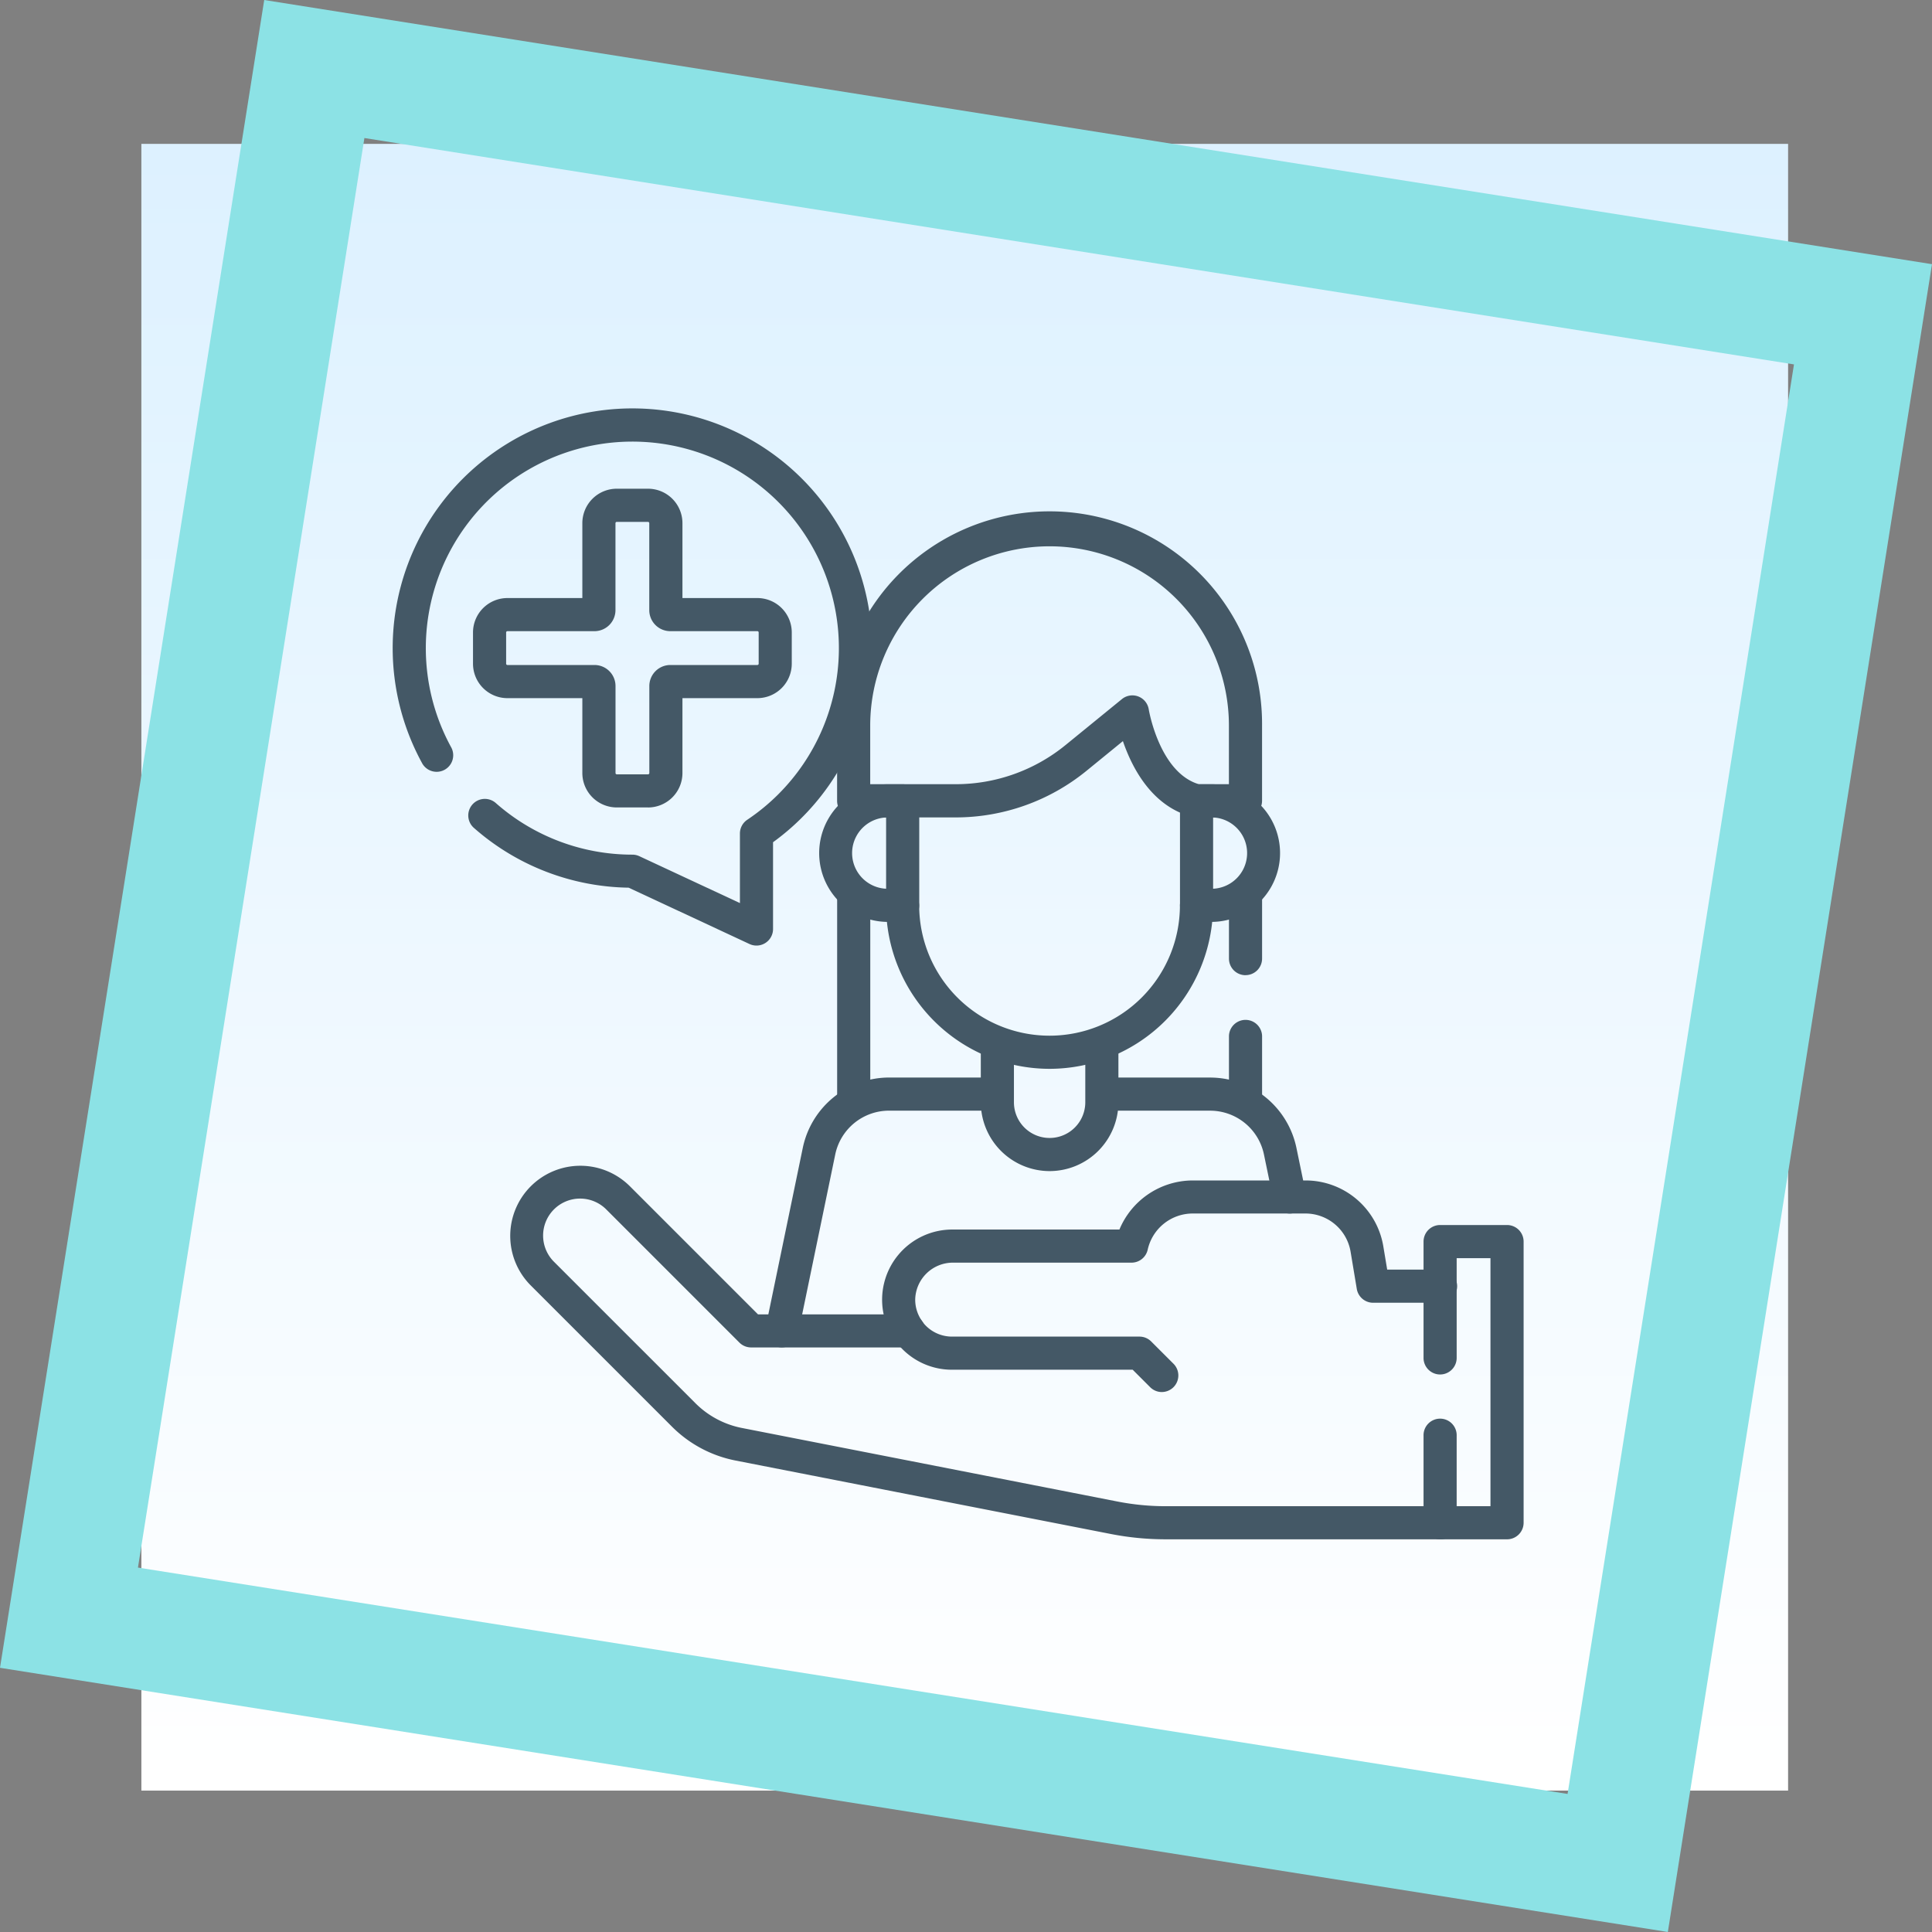 <svg xmlns="http://www.w3.org/2000/svg" xmlns:xlink="http://www.w3.org/1999/xlink" width="123.001" height="123" viewBox="0 0 123.001 123">
  <rect x="0" y="0" width="123.001" height="123" fill="#808080" stroke="none"/>
  <defs>
    <linearGradient id="linear-gradient" x1="0.5" x2="0.5" y2="1" gradientUnits="objectBoundingBox">
      <stop offset="0" stop-color="#ddf1ff"/>
      <stop offset="1" stop-color="#fff"/>
    </linearGradient>
    <clipPath id="clip-path">
      <rect id="Rectángulo_410575" data-name="Rectángulo 410575" width="72" height="72" fill="#445866"/>
    </clipPath>
  </defs>
  <g id="img4" transform="translate(-264.668 -6026)">
    <g id="Grupo_1099808" data-name="Grupo 1099808" transform="translate(264.668 6026)">
      <g id="Grupo_1099775" data-name="Grupo 1099775" transform="translate(0 0)">
        <g id="Grupo_1099770" data-name="Grupo 1099770" transform="translate(0 0)">
          <rect id="Rectángulo_401345" data-name="Rectángulo 401345" width="104.839" height="104.839" transform="translate(9 9.16)" fill="url(#linear-gradient)"/>
          <path id="Sustracción_141" data-name="Sustracción 141" d="M106.183,123,0,106.181,16.822,0,123,16.819,106.183,123v0h0v0ZM23.2,8.788,8.783,99.8,99.8,114.212,114.214,23.2,23.2,8.788Z" transform="translate(0 0)" fill="#8ce2e5"/>
        </g>
      </g>
      <g id="Grupo_1099776" data-name="Grupo 1099776" transform="translate(25 24.995)">
        <g id="Grupo_1099618" data-name="Grupo 1099618" transform="translate(0 0)">
          <rect id="Rectángulo_401104" data-name="Rectángulo 401104" width="72.141" height="73.01" transform="translate(0)" fill="none"/>
        </g>
        <g id="Grupo_1122005" data-name="Grupo 1122005" transform="translate(0 1.005)">
          <g id="Grupo_1122004" data-name="Grupo 1122004" clip-path="url(#clip-path)">
            <path id="Trazado_911860" data-name="Trazado 911860" d="M23.161,34.2a1.054,1.054,0,0,1-.446-.1l-7.692-3.586A15.236,15.236,0,0,1,5.19,26.725a1.055,1.055,0,1,1,1.393-1.584,13.13,13.13,0,0,0,8.678,3.27,1.056,1.056,0,0,1,.446.1l6.4,2.984V27.066a1.055,1.055,0,0,1,.468-.876A13.149,13.149,0,1,0,3.737,21.6a1.055,1.055,0,0,1-1.846,1.02,15.261,15.261,0,1,1,22.325,5v5.532A1.055,1.055,0,0,1,23.161,34.2" fill="#445866"/>
            <path id="Trazado_911861" data-name="Trazado 911861" d="M202.28,227.936a1.055,1.055,0,0,1-1.055-1.055V213.736a1.055,1.055,0,1,1,2.109,0v13.145a1.055,1.055,0,0,1-1.055,1.055" transform="translate(-172.928 -182.773)" fill="#445866"/>
            <path id="Trazado_911862" data-name="Trazado 911862" d="M379.665,218.858a1.055,1.055,0,0,1-1.055-1.055v-4.068a1.055,1.055,0,0,1,2.109,0V217.8a1.055,1.055,0,0,1-1.055,1.055" transform="translate(-325.368 -182.772)" fill="#445866"/>
            <path id="Trazado_911863" data-name="Trazado 911863" d="M379.665,282.875a1.055,1.055,0,0,1-1.055-1.055v-4.155a1.055,1.055,0,0,1,2.109,0v4.155a1.055,1.055,0,0,1-1.055,1.055" transform="translate(-325.368 -237.712)" fill="#445866"/>
            <path id="Trazado_911864" data-name="Trazado 911864" d="M169.751,320.131a1.07,1.07,0,0,1-.215-.022,1.055,1.055,0,0,1-.819-1.247l2.368-11.447a5.623,5.623,0,0,1,5.484-4.466h6.9a1.055,1.055,0,0,1,0,2.109h-6.9a3.5,3.5,0,0,0-3.419,2.784l-2.368,11.447a1.055,1.055,0,0,1-1.032.841" transform="translate(-144.973 -260.348)" fill="#445866"/>
            <path id="Trazado_911865" data-name="Trazado 911865" d="M326.579,311.607a1.055,1.055,0,0,1-1.032-.841l-.605-2.923a3.5,3.5,0,0,0-3.417-2.784h-6.9a1.055,1.055,0,0,1,0-2.109h6.9a5.621,5.621,0,0,1,5.483,4.466l.605,2.923a1.056,1.056,0,0,1-1.034,1.269" transform="translate(-269.473 -260.347)" fill="#445866"/>
            <path id="Trazado_911866" data-name="Trazado 911866" d="M270.645,289.536a4.386,4.386,0,0,1-4.381-4.381v-3.689a1.055,1.055,0,0,1,2.109,0v3.689a2.271,2.271,0,1,0,4.543,0v-3.689a1.055,1.055,0,0,1,2.109,0v3.689a4.386,4.386,0,0,1-4.381,4.381" transform="translate(-228.821 -240.978)" fill="#445866"/>
            <path id="Trazado_911867" data-name="Trazado 911867" d="M233.8,228.945a10.421,10.421,0,0,1-10.409-10.41,1.055,1.055,0,0,1,2.109,0,8.3,8.3,0,1,0,16.6,0,1.055,1.055,0,0,1,2.109,0,10.421,10.421,0,0,1-10.409,10.41" transform="translate(-191.98 -186.898)" fill="#445866"/>
            <path id="Trazado_911868" data-name="Trazado 911868" d="M198.405,178.938h-.935a4.381,4.381,0,1,1,0-8.762h.935a1.055,1.055,0,0,1,1.055,1.055v6.652a1.055,1.055,0,0,1-1.055,1.055m-1.055-6.649a2.271,2.271,0,0,0,0,4.537Z" transform="translate(-165.936 -146.245)" fill="#445866"/>
            <path id="Trazado_911869" data-name="Trazado 911869" d="M358.43,178.938h-.935a1.055,1.055,0,0,1-1.055-1.055v-6.652a1.055,1.055,0,0,1,1.055-1.055h.935a4.381,4.381,0,1,1,0,8.762m.119-6.649v4.537a2.271,2.271,0,0,0,0-4.537" transform="translate(-306.316 -146.245)" fill="#445866"/>
            <path id="Trazado_911870" data-name="Trazado 911870" d="M227.222,66.841H224.1a1.051,1.051,0,0,1-.259-.032c-2.574-.653-3.844-3.12-4.427-4.825l-2.329,1.9a13.181,13.181,0,0,1-8.307,2.958h-6.505a1.055,1.055,0,0,1-1.055-1.055V61a13.528,13.528,0,1,1,27.055,0v4.781a1.055,1.055,0,0,1-1.055,1.055m-2.976-2.109h1.921V61a11.418,11.418,0,1,0-22.837,0v3.727h5.451a11.065,11.065,0,0,0,6.974-2.483l3.6-2.935a1.055,1.055,0,0,1,1.708.653c.006.039.676,4.013,3.184,4.765" transform="translate(-172.924 -40.801)" fill="#445866"/>
            <path id="Trazado_911871" data-name="Trazado 911871" d="M472.016,389.728h-4.261a1.055,1.055,0,0,1-1.055-1.055v-5.539a1.055,1.055,0,1,1,2.109,0v4.485h2.152V371.829h-2.152v6.383a1.055,1.055,0,0,1-2.109,0v-7.438a1.055,1.055,0,0,1,1.055-1.055h4.261a1.055,1.055,0,0,1,1.055,1.055v17.9a1.055,1.055,0,0,1-1.055,1.055" transform="translate(-401.07 -317.728)" fill="#445866"/>
            <path id="Trazado_911872" data-name="Trazado 911872" d="M112.5,366.714H95.026a18.151,18.151,0,0,1-3.48-.337L67.652,361.7a7.848,7.848,0,0,1-4.054-2.159l-8.976-8.976a4.464,4.464,0,1,1,6.313-6.313l8.141,8.141h8a4.469,4.469,0,0,1,4.447-5.4H92.086a5.069,5.069,0,0,1,4.656-3.125h7.182a5.017,5.017,0,0,1,4.964,4.2l.246,1.477H112.5a1.055,1.055,0,1,1,0,2.109h-4.262a1.055,1.055,0,0,1-1.04-.881l-.393-2.359a2.914,2.914,0,0,0-2.883-2.442H96.742a2.939,2.939,0,0,0-2.855,2.3,1.054,1.054,0,0,1-1.03.829H81.521a2.4,2.4,0,0,0-2.436,2.347,2.336,2.336,0,0,0,.442,1.38,1.055,1.055,0,0,1-.856,1.671H68.638a1.056,1.056,0,0,1-.746-.309l-8.449-8.45a2.355,2.355,0,1,0-3.33,3.33l8.976,8.976a5.744,5.744,0,0,0,2.968,1.581l23.895,4.68a16.031,16.031,0,0,0,3.074.3H112.5a1.055,1.055,0,1,1,0,2.109" transform="translate(-45.818 -294.714)" fill="#445866"/>
            <path id="Trazado_911873" data-name="Trazado 911873" d="M243.3,415.076a1.051,1.051,0,0,1-.746-.309l-1.112-1.112h-11.5a4.44,4.44,0,0,1-3.156-1.307,4.313,4.313,0,0,1-.473-.559,1.055,1.055,0,1,1,1.722-1.218,2.209,2.209,0,0,0,.241.285,2.344,2.344,0,0,0,1.665.69h11.932a1.054,1.054,0,0,1,.746.309l1.421,1.42a1.055,1.055,0,0,1-.746,1.8" transform="translate(-194.329 -352.451)" fill="#445866"/>
            <path id="Trazado_911874" data-name="Trazado 911874" d="M47.506,56.658H45.518a2.194,2.194,0,0,1-2.191-2.191V49.7H38.557a2.194,2.194,0,0,1-2.191-2.191V45.518a2.193,2.193,0,0,1,2.191-2.191h4.77V38.557a2.194,2.194,0,0,1,2.191-2.191h1.989A2.194,2.194,0,0,1,49.7,38.557v4.77h4.769a2.191,2.191,0,0,1,2.191,2.192v1.988A2.194,2.194,0,0,1,54.467,49.7H49.7v4.769a2.194,2.194,0,0,1-2.191,2.191M38.557,45.436a.082.082,0,0,0-.082.082v1.989a.082.082,0,0,0,.082.082H44.1a1.34,1.34,0,0,1,1.339,1.339v5.54a.082.082,0,0,0,.082.082h1.989a.082.082,0,0,0,.082-.082v-5.54a1.34,1.34,0,0,1,1.339-1.339h5.54a.082.082,0,0,0,.082-.082V45.518a.081.081,0,0,0-.081-.082h-5.54A1.34,1.34,0,0,1,47.588,44.1v-5.54a.082.082,0,0,0-.082-.082H45.518a.082.082,0,0,0-.082.082V44.1A1.34,1.34,0,0,1,44.1,45.436Z" transform="translate(-31.252 -31.252)" fill="#445866"/>
          </g>
        </g>
      </g>
    </g>
  </g>
</svg>
